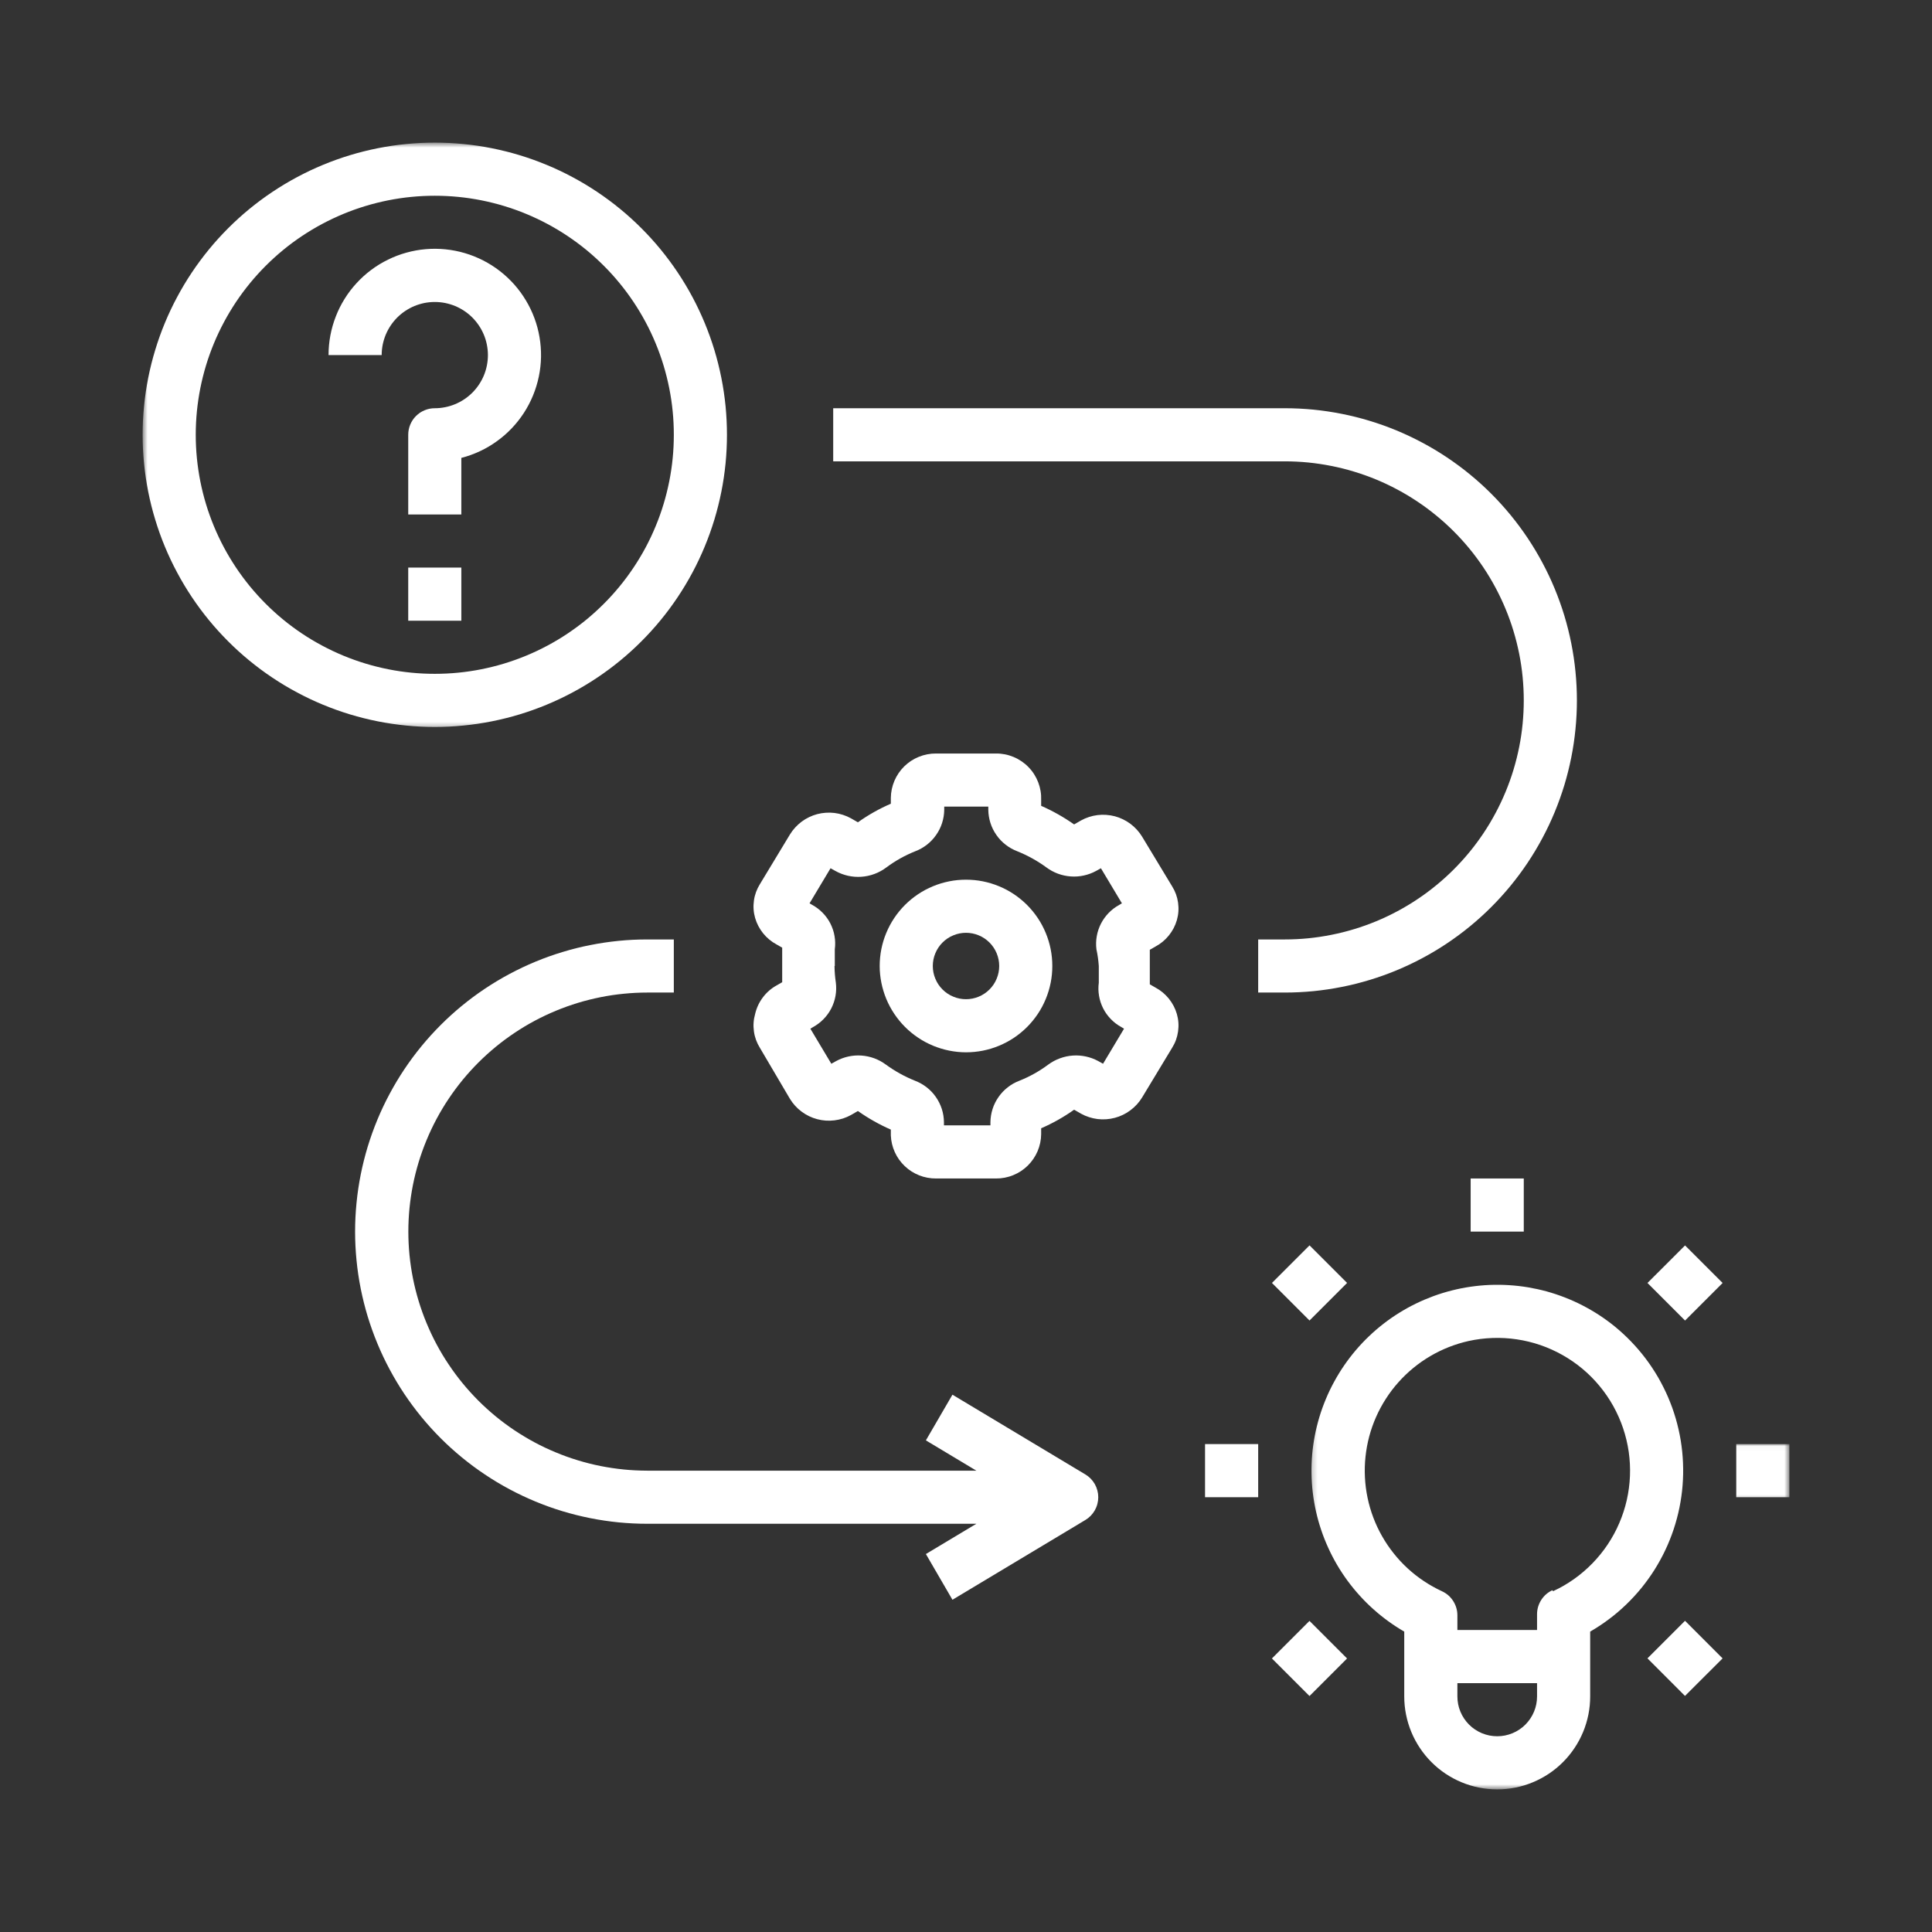 <svg width="360" height="360" viewBox="0 0 360 360" fill="none" xmlns="http://www.w3.org/2000/svg">
<rect x="0" y="0" width="360" height="360" fill="#333333" stroke="none"/>
<path d="M224.542 269.083H234.443V278.984H224.542V269.083Z" fill="white"/>
<mask id="mask0_7_42" style="mask-type:luminance" maskUnits="userSpaceOnUse" x="322" y="269" width="12" height="11">
<path d="M322.885 269.031H333.427V279.698H322.885V269.031Z" fill="white"/>
</mask>
<g mask="url(#mask0_7_42)">
<path d="M323.526 269.083H333.427V278.984H323.526V269.083Z" fill="white"/>
</g>
<path d="M274.036 219.594H283.932V229.49H274.036V219.594Z" fill="white"/>
<path d="M237.01 239.057L244.01 232.057L251.01 239.057L244.01 246.057L237.01 239.057Z" fill="white"/>
<path d="M306.979 309.01L313.979 302.01L320.979 309.016L313.974 316.01L306.979 309.01Z" fill="white"/>
<path d="M237.005 309.031L244.005 302.031L251.005 309.031L244.005 316.031L237.005 309.031Z" fill="white"/>
<path d="M306.984 239.063L313.984 232.068L320.984 239.063L313.984 246.063L306.984 239.063Z" fill="white"/>
<mask id="mask1_7_42" style="mask-type:luminance" maskUnits="userSpaceOnUse" x="244" y="238" width="71" height="96">
<path d="M244.219 238.365H314.885V333.427H244.219V238.365Z" fill="white"/>
</mask>
<g mask="url(#mask1_7_42)">
<path d="M300.813 247.109C299.885 246.359 298.922 245.662 297.927 245.01C296.927 244.365 295.896 243.766 294.839 243.224C293.781 242.677 292.693 242.193 291.583 241.76C290.474 241.328 289.344 240.953 288.198 240.635C287.047 240.323 285.885 240.068 284.714 239.87C283.536 239.677 282.354 239.542 281.167 239.469C279.979 239.391 278.792 239.38 277.599 239.427C276.411 239.479 275.224 239.589 274.047 239.76C272.87 239.927 271.703 240.162 270.547 240.453C269.391 240.745 268.255 241.094 267.135 241.5C266.021 241.912 264.922 242.375 263.854 242.896C262.781 243.417 261.74 243.995 260.729 244.62C259.719 245.25 258.74 245.927 257.802 246.656C256.859 247.385 255.958 248.162 255.099 248.984C254.234 249.807 253.417 250.672 252.646 251.578C251.875 252.484 251.151 253.427 250.474 254.412C249.802 255.391 249.177 256.406 248.609 257.453C248.036 258.495 247.521 259.568 247.063 260.667C246.604 261.766 246.198 262.885 245.854 264.026C245.51 265.167 245.224 266.318 245 267.49C244.776 268.656 244.609 269.833 244.505 271.021C244.401 272.208 244.359 273.396 244.38 274.589C244.396 275.776 244.479 276.964 244.62 278.146C244.76 279.328 244.964 280.5 245.224 281.662C245.484 282.828 245.807 283.969 246.188 285.099C246.568 286.229 247.005 287.333 247.5 288.417C247.99 289.5 248.542 290.557 249.141 291.583C249.745 292.609 250.401 293.604 251.104 294.563C251.813 295.521 252.562 296.443 253.365 297.323C254.167 298.208 255.005 299.047 255.896 299.839C256.781 300.635 257.708 301.385 258.672 302.083C259.635 302.781 260.63 303.432 261.661 304.026V316.104C261.661 317.24 261.771 318.365 261.995 319.484C262.219 320.599 262.547 321.682 262.979 322.729C263.417 323.781 263.948 324.781 264.583 325.724C265.214 326.672 265.932 327.547 266.734 328.349C267.542 329.156 268.417 329.875 269.359 330.505C270.307 331.135 271.302 331.672 272.354 332.104C273.406 332.542 274.49 332.87 275.604 333.094C276.719 333.313 277.849 333.427 278.984 333.427C280.12 333.427 281.25 333.313 282.365 333.094C283.479 332.87 284.563 332.542 285.615 332.104C286.661 331.672 287.661 331.135 288.609 330.505C289.552 329.875 290.427 329.156 291.234 328.349C292.036 327.547 292.755 326.672 293.385 325.724C294.021 324.781 294.552 323.781 294.99 322.729C295.422 321.682 295.75 320.599 295.974 319.484C296.198 318.365 296.307 317.24 296.307 316.104V304.026C296.911 303.677 297.505 303.307 298.089 302.922C298.672 302.537 299.245 302.135 299.802 301.714C300.365 301.297 300.906 300.859 301.443 300.406C301.974 299.953 302.49 299.484 302.995 299C303.5 298.516 303.99 298.016 304.464 297.5C304.938 296.99 305.396 296.458 305.839 295.917C306.276 295.375 306.703 294.823 307.109 294.255C307.521 293.688 307.911 293.109 308.286 292.516C308.656 291.927 309.01 291.323 309.349 290.708C309.688 290.099 310.005 289.474 310.302 288.844C310.604 288.214 310.88 287.573 311.141 286.922C311.401 286.271 311.646 285.615 311.865 284.953C312.083 284.292 312.286 283.62 312.464 282.943C312.646 282.271 312.807 281.589 312.943 280.906C313.083 280.219 313.203 279.531 313.297 278.839C313.396 278.146 313.474 277.448 313.526 276.755C313.583 276.057 313.615 275.359 313.63 274.662C313.641 273.958 313.635 273.26 313.604 272.563C313.573 271.865 313.526 271.167 313.453 270.474C313.38 269.776 313.286 269.083 313.177 268.396C313.063 267.703 312.927 267.016 312.771 266.333C312.615 265.656 312.443 264.979 312.245 264.307C312.047 263.635 311.833 262.969 311.599 262.313C311.359 261.656 311.104 261.005 310.828 260.359C310.552 259.719 310.26 259.083 309.943 258.464C309.63 257.839 309.297 257.224 308.948 256.615C308.594 256.01 308.224 255.417 307.839 254.839C307.453 254.255 307.047 253.682 306.625 253.125C306.203 252.568 305.766 252.026 305.313 251.495C304.854 250.964 304.385 250.448 303.901 249.943C303.417 249.438 302.911 248.953 302.396 248.479C301.88 248.005 301.354 247.552 300.813 247.109ZM286.406 316.104C286.406 316.589 286.359 317.073 286.266 317.552C286.172 318.031 286.031 318.495 285.844 318.943C285.656 319.396 285.427 319.823 285.156 320.229C284.885 320.63 284.578 321.005 284.234 321.354C283.891 321.698 283.516 322.005 283.109 322.276C282.703 322.547 282.276 322.776 281.823 322.964C281.375 323.146 280.911 323.287 280.432 323.385C279.953 323.479 279.474 323.526 278.984 323.526C278.495 323.526 278.016 323.479 277.536 323.385C277.057 323.287 276.594 323.146 276.146 322.964C275.693 322.776 275.266 322.547 274.859 322.276C274.453 322.005 274.078 321.698 273.734 321.354C273.391 321.005 273.083 320.63 272.813 320.229C272.542 319.823 272.312 319.396 272.125 318.943C271.937 318.495 271.797 318.031 271.703 317.552C271.609 317.073 271.563 316.589 271.563 316.104V313.63H286.406V316.104ZM289.276 296.307C288.401 296.714 287.703 297.323 287.182 298.135C286.667 298.953 286.406 299.844 286.406 300.807V303.729H271.563V301.005C271.563 300.042 271.302 299.151 270.786 298.333C270.266 297.521 269.568 296.912 268.688 296.505C267.521 295.964 266.401 295.339 265.333 294.625C264.26 293.917 263.255 293.125 262.307 292.255C261.359 291.385 260.484 290.443 259.688 289.438C258.885 288.432 258.167 287.37 257.531 286.25C256.896 285.135 256.349 283.974 255.896 282.771C255.443 281.568 255.083 280.339 254.823 279.078C254.562 277.818 254.396 276.547 254.333 275.26C254.271 273.979 254.302 272.698 254.443 271.417C254.578 270.141 254.812 268.88 255.141 267.635C255.474 266.396 255.901 265.182 256.422 264.01C256.943 262.833 257.552 261.703 258.25 260.625C258.943 259.542 259.719 258.521 260.578 257.563C261.432 256.604 262.359 255.714 263.349 254.901C264.344 254.083 265.396 253.349 266.505 252.698C267.615 252.047 268.766 251.484 269.964 251.01C271.156 250.542 272.385 250.162 273.641 249.88C275.115 249.557 276.609 249.365 278.125 249.313C279.635 249.26 281.141 249.344 282.635 249.568C284.13 249.787 285.594 250.146 287.026 250.635C288.458 251.13 289.833 251.745 291.151 252.49C292.469 253.234 293.708 254.089 294.87 255.057C296.031 256.031 297.094 257.099 298.057 258.266C299.021 259.427 299.87 260.672 300.609 261.995C301.344 263.318 301.953 264.693 302.438 266.125C302.922 267.563 303.271 269.026 303.49 270.526C303.703 272.021 303.781 273.526 303.719 275.037C303.656 276.552 303.458 278.042 303.125 279.521C302.792 280.995 302.323 282.427 301.724 283.818C301.13 285.208 300.411 286.531 299.568 287.792C298.729 289.047 297.781 290.219 296.724 291.302C295.672 292.385 294.526 293.365 293.292 294.24C292.057 295.115 290.75 295.87 289.375 296.505L289.276 296.307Z" fill="white"/>
</g>
<path d="M140.703 188.958C140.401 190.021 140.328 191.099 140.484 192.193C140.635 193.292 141.01 194.307 141.594 195.245L147.188 204.745C147.469 205.208 147.797 205.641 148.162 206.047C148.526 206.448 148.927 206.812 149.365 207.135C149.797 207.458 150.26 207.74 150.75 207.979C151.24 208.214 151.745 208.401 152.271 208.542C152.797 208.682 153.333 208.771 153.875 208.807C154.417 208.844 154.958 208.828 155.495 208.76C156.037 208.693 156.563 208.578 157.083 208.411C157.599 208.245 158.094 208.026 158.568 207.766L159.859 207.021C161.787 208.38 163.833 209.536 165.995 210.484V211.578C166.016 212.115 166.089 212.641 166.214 213.167C166.339 213.687 166.51 214.193 166.734 214.682C166.953 215.172 167.219 215.635 167.531 216.073C167.844 216.51 168.193 216.911 168.583 217.286C168.969 217.656 169.391 217.984 169.844 218.276C170.297 218.562 170.771 218.807 171.271 219.005C171.771 219.203 172.281 219.349 172.813 219.448C173.339 219.547 173.87 219.599 174.406 219.594H185.594C186.141 219.599 186.682 219.547 187.219 219.443C187.755 219.339 188.281 219.187 188.787 218.979C189.292 218.776 189.776 218.521 190.234 218.224C190.693 217.922 191.115 217.578 191.505 217.198C191.896 216.812 192.245 216.396 192.552 215.943C192.859 215.49 193.12 215.016 193.339 214.51C193.552 214.005 193.714 213.49 193.828 212.953C193.943 212.417 194 211.875 194.005 211.328V210.24C196.172 209.297 198.219 208.146 200.146 206.776L201.432 207.516C201.906 207.781 202.401 207.995 202.922 208.161C203.438 208.328 203.964 208.448 204.505 208.516C205.042 208.583 205.583 208.594 206.125 208.557C206.667 208.521 207.203 208.432 207.729 208.292C208.255 208.156 208.76 207.969 209.25 207.729C209.74 207.495 210.203 207.214 210.635 206.885C211.073 206.562 211.474 206.198 211.839 205.797C212.208 205.396 212.531 204.964 212.813 204.5L218.406 195.245C218.995 194.307 219.365 193.292 219.516 192.193C219.672 191.099 219.599 190.021 219.297 188.958C218.99 187.896 218.484 186.937 217.792 186.078C217.094 185.219 216.26 184.531 215.287 184.01L214.25 183.417C214.25 182.375 214.25 181.286 214.25 180.198C214.25 179.109 214.25 178.021 214.25 176.979L215.287 176.385C216.26 175.865 217.094 175.177 217.792 174.318C218.484 173.458 218.99 172.5 219.297 171.437C219.599 170.375 219.672 169.297 219.516 168.198C219.365 167.104 218.995 166.089 218.406 165.151L212.813 155.896C212.531 155.432 212.208 155 211.839 154.599C211.474 154.198 211.073 153.833 210.635 153.505C210.203 153.182 209.74 152.901 209.25 152.667C208.76 152.427 208.255 152.24 207.729 152.099C207.203 151.964 206.667 151.875 206.125 151.839C205.583 151.802 205.042 151.812 204.505 151.88C203.964 151.948 203.438 152.062 202.922 152.234C202.401 152.401 201.906 152.615 201.432 152.88L200.146 153.62C198.214 152.26 196.167 151.109 194.005 150.156V149.068C194.026 148.505 193.99 147.943 193.896 147.385C193.802 146.833 193.656 146.292 193.453 145.766C193.25 145.24 192.995 144.734 192.693 144.26C192.391 143.786 192.042 143.349 191.646 142.943C191.255 142.536 190.823 142.177 190.359 141.859C189.891 141.542 189.401 141.271 188.88 141.057C188.359 140.839 187.823 140.672 187.271 140.562C186.714 140.453 186.156 140.401 185.594 140.406H174.406C173.859 140.401 173.318 140.453 172.781 140.557C172.245 140.661 171.724 140.812 171.214 141.021C170.708 141.224 170.224 141.479 169.766 141.776C169.313 142.078 168.885 142.422 168.495 142.802C168.104 143.187 167.755 143.604 167.448 144.057C167.141 144.51 166.88 144.984 166.662 145.49C166.448 145.995 166.287 146.51 166.172 147.047C166.063 147.583 166 148.125 165.995 148.672V149.76C163.828 150.698 161.781 151.854 159.859 153.224L158.568 152.484C158.094 152.219 157.599 152.005 157.083 151.839C156.563 151.667 156.037 151.552 155.495 151.484C154.958 151.417 154.417 151.406 153.875 151.443C153.333 151.479 152.797 151.568 152.271 151.703C151.745 151.844 151.24 152.031 150.75 152.271C150.26 152.505 149.797 152.786 149.365 153.109C148.927 153.437 148.526 153.802 148.162 154.203C147.797 154.604 147.469 155.036 147.188 155.5L141.594 164.755C141.01 165.693 140.635 166.708 140.484 167.802C140.328 168.901 140.401 169.979 140.703 171.042C141.01 172.104 141.516 173.062 142.208 173.922C142.906 174.781 143.74 175.469 144.714 175.99L145.75 176.583C145.75 177.625 145.75 178.714 145.75 179.802C145.75 180.891 145.75 181.979 145.75 183.021L144.714 183.615C143.698 184.177 142.839 184.927 142.141 185.859C141.443 186.792 140.964 187.823 140.703 188.958ZM155.552 180C155.552 178.958 155.552 177.922 155.552 176.88C155.662 176.062 155.646 175.245 155.505 174.427C155.37 173.609 155.109 172.833 154.734 172.094C154.359 171.354 153.88 170.693 153.302 170.099C152.724 169.505 152.073 169.01 151.344 168.615L150.849 168.318L154.76 161.786L155.651 162.281C156.385 162.693 157.172 162.995 157.995 163.182C158.818 163.365 159.651 163.432 160.495 163.375C161.339 163.318 162.162 163.141 162.953 162.844C163.745 162.552 164.479 162.146 165.151 161.641C166.818 160.396 168.62 159.391 170.547 158.62C171.333 158.323 172.057 157.911 172.719 157.396C173.38 156.88 173.953 156.281 174.432 155.589C174.917 154.901 175.287 154.156 175.542 153.359C175.797 152.557 175.932 151.74 175.943 150.901V150.302H184.156V150.901C184.167 151.74 184.302 152.557 184.557 153.359C184.813 154.156 185.182 154.901 185.667 155.589C186.146 156.281 186.719 156.88 187.38 157.396C188.042 157.911 188.766 158.323 189.552 158.62C191.49 159.401 193.307 160.406 194.995 161.641C195.656 162.13 196.37 162.516 197.141 162.802C197.917 163.083 198.708 163.255 199.531 163.312C200.349 163.37 201.162 163.312 201.964 163.135C202.766 162.958 203.531 162.677 204.25 162.281L205.141 161.786L209.052 168.318L208.557 168.615C207.828 169.01 207.177 169.505 206.594 170.099C206.016 170.693 205.537 171.359 205.156 172.094C204.776 172.833 204.516 173.609 204.37 174.422C204.224 175.24 204.198 176.057 204.302 176.88C204.526 177.911 204.672 178.948 204.745 180C204.745 181.036 204.745 182.078 204.745 183.12C204.635 183.937 204.651 184.755 204.792 185.573C204.927 186.391 205.188 187.167 205.563 187.906C205.938 188.646 206.417 189.307 206.995 189.901C207.573 190.495 208.224 190.99 208.953 191.385L209.448 191.682L205.537 198.214L204.646 197.719C203.922 197.323 203.156 197.042 202.349 196.865C201.542 196.693 200.724 196.63 199.901 196.687C199.078 196.745 198.276 196.917 197.505 197.203C196.729 197.484 196.01 197.87 195.344 198.359C193.677 199.604 191.875 200.609 189.948 201.38C189.162 201.677 188.438 202.083 187.776 202.604C187.115 203.12 186.542 203.719 186.063 204.411C185.578 205.099 185.208 205.844 184.953 206.641C184.698 207.443 184.563 208.26 184.552 209.099V209.693H175.891V209.099C175.88 208.26 175.75 207.443 175.495 206.641C175.234 205.844 174.865 205.099 174.385 204.411C173.906 203.719 173.333 203.12 172.672 202.604C172.005 202.083 171.281 201.677 170.5 201.38C168.557 200.599 166.745 199.594 165.052 198.359C164.396 197.87 163.677 197.484 162.906 197.198C162.135 196.917 161.339 196.745 160.521 196.687C159.698 196.63 158.891 196.687 158.083 196.865C157.281 197.042 156.521 197.323 155.797 197.719L154.906 198.214L151 191.682L151.495 191.385C152.219 190.984 152.875 190.495 153.453 189.901C154.037 189.307 154.516 188.641 154.896 187.906C155.271 187.167 155.537 186.391 155.682 185.578C155.828 184.76 155.849 183.943 155.75 183.12C155.594 182.083 155.51 181.047 155.5 180H155.552Z" fill="white"/>
<path d="M180 196.083C181.057 196.083 182.104 195.979 183.141 195.776C184.172 195.568 185.182 195.266 186.156 194.859C187.13 194.458 188.057 193.958 188.938 193.375C189.813 192.787 190.625 192.12 191.375 191.375C192.12 190.625 192.787 189.813 193.375 188.938C193.964 188.057 194.458 187.13 194.859 186.156C195.266 185.177 195.568 184.172 195.776 183.135C195.984 182.104 196.083 181.057 196.083 180C196.083 178.943 195.984 177.896 195.776 176.859C195.568 175.828 195.266 174.818 194.859 173.844C194.458 172.87 193.964 171.943 193.375 171.063C192.787 170.188 192.12 169.375 191.375 168.625C190.625 167.88 189.813 167.214 188.938 166.625C188.057 166.037 187.13 165.542 186.156 165.141C185.182 164.734 184.172 164.432 183.141 164.224C182.104 164.016 181.057 163.917 180 163.917C178.943 163.917 177.896 164.016 176.865 164.224C175.828 164.432 174.823 164.734 173.844 165.141C172.87 165.542 171.943 166.037 171.063 166.625C170.188 167.214 169.375 167.88 168.625 168.625C167.88 169.375 167.214 170.188 166.625 171.063C166.042 171.943 165.542 172.87 165.141 173.844C164.734 174.818 164.432 175.828 164.224 176.859C164.021 177.896 163.917 178.943 163.917 180C163.917 181.057 164.026 182.099 164.234 183.135C164.443 184.167 164.75 185.172 165.151 186.146C165.557 187.12 166.052 188.047 166.641 188.922C167.229 189.802 167.896 190.615 168.641 191.359C169.385 192.104 170.198 192.771 171.078 193.359C171.953 193.948 172.88 194.443 173.854 194.849C174.828 195.25 175.833 195.557 176.865 195.766C177.901 195.974 178.943 196.083 180 196.083ZM180 173.813C180.406 173.813 180.807 173.854 181.208 173.932C181.604 174.01 181.995 174.13 182.37 174.287C182.745 174.438 183.099 174.63 183.438 174.854C183.776 175.083 184.089 175.339 184.375 175.625C184.662 175.912 184.917 176.224 185.146 176.563C185.37 176.901 185.563 177.255 185.714 177.63C185.87 178.005 185.99 178.396 186.068 178.792C186.146 179.193 186.188 179.594 186.188 180C186.188 180.406 186.146 180.807 186.068 181.208C185.99 181.604 185.87 181.99 185.714 182.365C185.563 182.745 185.37 183.099 185.146 183.438C184.917 183.776 184.662 184.089 184.375 184.375C184.089 184.662 183.776 184.917 183.438 185.146C183.099 185.37 182.745 185.557 182.37 185.714C181.995 185.87 181.604 185.99 181.208 186.068C180.807 186.146 180.406 186.188 180 186.188C179.594 186.188 179.193 186.146 178.792 186.068C178.396 185.99 178.01 185.87 177.635 185.714C177.255 185.557 176.901 185.37 176.563 185.146C176.224 184.917 175.912 184.662 175.625 184.375C175.339 184.089 175.083 183.776 174.854 183.438C174.63 183.099 174.443 182.745 174.287 182.365C174.13 181.99 174.01 181.604 173.932 181.208C173.854 180.807 173.813 180.406 173.813 180C173.813 179.594 173.854 179.193 173.932 178.792C174.01 178.396 174.13 178.005 174.287 177.63C174.443 177.255 174.63 176.901 174.854 176.563C175.083 176.224 175.339 175.912 175.625 175.625C175.912 175.339 176.224 175.083 176.563 174.854C176.901 174.63 177.255 174.438 177.635 174.287C178.01 174.13 178.396 174.01 178.792 173.932C179.193 173.854 179.594 173.813 180 173.813Z" fill="white"/>
<path d="M120.609 184.948H125.557V175.052H120.609C118.828 175.052 117.047 175.135 115.276 175.313C113.5 175.49 111.74 175.75 109.99 176.099C108.24 176.443 106.51 176.875 104.807 177.396C103.099 177.911 101.422 178.51 99.776 179.193C98.13 179.875 96.521 180.641 94.948 181.479C93.375 182.318 91.849 183.234 90.365 184.224C88.88 185.214 87.453 186.276 86.073 187.406C84.693 188.542 83.375 189.734 82.115 190.995C80.854 192.255 79.656 193.578 78.526 194.953C77.396 196.333 76.333 197.766 75.344 199.245C74.354 200.729 73.438 202.255 72.599 203.828C71.755 205.401 70.995 207.01 70.313 208.656C69.63 210.307 69.031 211.984 68.51 213.688C67.995 215.396 67.563 217.12 67.214 218.87C66.865 220.62 66.604 222.38 66.432 224.156C66.255 225.932 66.167 227.708 66.167 229.49C66.167 231.276 66.255 233.052 66.432 234.828C66.604 236.604 66.865 238.365 67.214 240.115C67.563 241.859 67.995 243.589 68.51 245.297C69.031 247 69.63 248.677 70.313 250.323C70.995 251.974 71.755 253.583 72.599 255.156C73.438 256.729 74.354 258.255 75.344 259.74C76.333 261.219 77.396 262.651 78.526 264.031C79.656 265.406 80.854 266.729 82.115 267.99C83.375 269.25 84.693 270.443 86.073 271.573C87.453 272.708 88.88 273.766 90.365 274.755C91.849 275.75 93.375 276.662 94.948 277.505C96.521 278.344 98.13 279.104 99.776 279.787C101.422 280.469 103.099 281.073 104.807 281.589C106.51 282.104 108.24 282.537 109.99 282.885C111.74 283.234 113.5 283.495 115.276 283.672C117.047 283.844 118.828 283.932 120.609 283.932H181.932L172.526 289.573L177.474 298.089L202.224 283.24C202.594 283.021 202.927 282.76 203.229 282.453C203.526 282.146 203.787 281.807 204 281.432C204.208 281.057 204.37 280.667 204.479 280.25C204.589 279.833 204.646 279.412 204.646 278.984C204.646 278.552 204.589 278.13 204.479 277.719C204.37 277.302 204.208 276.906 204 276.537C203.787 276.162 203.526 275.823 203.229 275.516C202.927 275.208 202.594 274.948 202.224 274.729L177.474 259.88L172.526 268.391L181.932 274.037H120.609C119.151 274.031 117.698 273.964 116.245 273.818C114.792 273.672 113.354 273.458 111.922 273.177C110.495 272.891 109.078 272.537 107.682 272.109C106.292 271.688 104.917 271.198 103.573 270.635C102.224 270.078 100.906 269.458 99.62 268.766C98.333 268.078 97.089 267.328 95.875 266.521C94.662 265.708 93.49 264.844 92.365 263.917C91.24 262.99 90.156 262.01 89.125 260.979C88.099 259.948 87.12 258.87 86.193 257.74C85.271 256.615 84.401 255.443 83.594 254.229C82.781 253.021 82.031 251.771 81.344 250.484C80.656 249.198 80.037 247.88 79.479 246.531C78.922 245.188 78.427 243.813 78.005 242.417C77.583 241.021 77.229 239.609 76.943 238.177C76.662 236.75 76.448 235.307 76.302 233.854C76.162 232.406 76.089 230.948 76.089 229.49C76.089 228.031 76.162 226.578 76.302 225.125C76.448 223.677 76.662 222.234 76.943 220.802C77.229 219.375 77.583 217.964 78.005 216.568C78.427 215.172 78.922 213.797 79.479 212.453C80.037 211.104 80.656 209.787 81.344 208.5C82.031 207.214 82.781 205.964 83.594 204.75C84.401 203.542 85.271 202.37 86.193 201.24C87.12 200.115 88.099 199.036 89.125 198.005C90.156 196.974 91.24 195.995 92.365 195.068C93.49 194.141 94.662 193.276 95.875 192.464C97.089 191.651 98.333 190.901 99.62 190.214C100.906 189.526 102.224 188.906 103.573 188.344C104.917 187.786 106.292 187.297 107.682 186.87C109.078 186.448 110.495 186.094 111.922 185.807C113.354 185.521 114.792 185.307 116.245 185.167C117.698 185.021 119.151 184.948 120.609 184.948Z" fill="white"/>
<path d="M239.391 76.068H155.255V85.964H239.391C240.849 85.964 242.307 86.037 243.755 86.177C245.208 86.323 246.651 86.537 248.078 86.823C249.51 87.104 250.927 87.458 252.323 87.885C253.719 88.307 255.088 88.797 256.437 89.354C257.786 89.912 259.099 90.537 260.385 91.224C261.677 91.912 262.922 92.662 264.135 93.474C265.349 94.281 266.521 95.151 267.646 96.078C268.776 97 269.854 97.979 270.885 99.01C271.917 100.042 272.896 101.125 273.823 102.25C274.75 103.38 275.615 104.547 276.427 105.76C277.24 106.974 277.984 108.224 278.672 109.51C279.359 110.797 279.984 112.115 280.542 113.464C281.099 114.807 281.594 116.182 282.016 117.578C282.437 118.974 282.792 120.385 283.078 121.818C283.365 123.25 283.578 124.688 283.719 126.141C283.859 127.594 283.932 129.047 283.932 130.505C283.932 131.969 283.859 133.422 283.719 134.875C283.578 136.323 283.365 137.766 283.078 139.198C282.792 140.63 282.437 142.042 282.016 143.438C281.594 144.833 281.099 146.208 280.542 147.552C279.984 148.901 279.359 150.219 278.672 151.505C277.984 152.792 277.24 154.042 276.427 155.255C275.615 156.469 274.75 157.635 273.823 158.766C272.896 159.891 271.917 160.974 270.885 162.005C269.854 163.037 268.776 164.016 267.646 164.938C266.521 165.865 265.349 166.734 264.135 167.542C262.922 168.354 261.677 169.104 260.385 169.792C259.099 170.479 257.786 171.104 256.437 171.662C255.088 172.219 253.719 172.708 252.323 173.13C250.927 173.557 249.51 173.912 248.078 174.193C246.651 174.479 245.208 174.693 243.755 174.839C242.307 174.979 240.849 175.052 239.391 175.052H234.443V184.948H239.391C241.172 184.948 242.953 184.859 244.729 184.688C246.5 184.51 248.26 184.25 250.01 183.901C251.76 183.557 253.49 183.12 255.193 182.604C256.901 182.089 258.578 181.49 260.224 180.807C261.87 180.125 263.479 179.359 265.052 178.521C266.625 177.682 268.156 176.766 269.635 175.776C271.12 174.781 272.552 173.724 273.927 172.594C275.307 171.458 276.625 170.266 277.885 169.005C279.146 167.745 280.344 166.422 281.474 165.047C282.604 163.667 283.667 162.234 284.656 160.755C285.646 159.271 286.562 157.745 287.401 156.172C288.245 154.599 289.005 152.99 289.687 151.344C290.37 149.693 290.969 148.016 291.49 146.313C292.005 144.604 292.437 142.875 292.786 141.13C293.135 139.38 293.396 137.62 293.568 135.844C293.745 134.068 293.833 132.292 293.833 130.505C293.833 128.724 293.745 126.948 293.568 125.172C293.396 123.396 293.135 121.635 292.786 119.885C292.437 118.141 292.005 116.412 291.49 114.703C290.969 113 290.37 111.323 289.687 109.672C289.005 108.026 288.245 106.417 287.401 104.844C286.562 103.271 285.646 101.745 284.656 100.26C283.667 98.781 282.604 97.349 281.474 95.969C280.344 94.594 279.146 93.271 277.885 92.01C276.625 90.75 275.307 89.557 273.927 88.422C272.552 87.292 271.12 86.234 269.635 85.24C268.156 84.25 266.625 83.333 265.052 82.495C263.479 81.656 261.87 80.891 260.224 80.208C258.578 79.526 256.901 78.927 255.193 78.412C253.49 77.891 251.76 77.458 250.01 77.115C248.26 76.766 246.5 76.505 244.729 76.328C242.953 76.156 241.172 76.068 239.391 76.068Z" fill="white"/>
<mask id="mask2_7_42" style="mask-type:luminance" maskUnits="userSpaceOnUse" x="26" y="26" width="111" height="110">
<path d="M26.573 26.573H136.219V135.698H26.573V26.573Z" fill="white"/>
</mask>
<g mask="url(#mask2_7_42)">
<path d="M81.016 135.458C82.797 135.458 84.578 135.37 86.354 135.193C88.125 135.021 89.891 134.76 91.635 134.411C93.385 134.063 95.115 133.63 96.818 133.115C98.526 132.594 100.203 131.995 101.849 131.313C103.5 130.63 105.109 129.87 106.682 129.026C108.25 128.188 109.781 127.271 111.261 126.281C112.745 125.292 114.177 124.229 115.552 123.099C116.932 121.969 118.25 120.771 119.511 119.51C120.771 118.25 121.969 116.932 123.099 115.552C124.229 114.177 125.292 112.745 126.281 111.26C127.271 109.781 128.188 108.25 129.031 106.677C129.87 105.104 130.63 103.495 131.313 101.849C131.995 100.203 132.594 98.526 133.115 96.818C133.63 95.115 134.063 93.385 134.412 91.635C134.761 89.885 135.021 88.125 135.198 86.354C135.37 84.578 135.458 82.797 135.458 81.016C135.458 79.234 135.37 77.453 135.198 75.677C135.021 73.906 134.761 72.146 134.412 70.396C134.063 68.646 133.63 66.917 133.115 65.214C132.594 63.505 131.995 61.828 131.313 60.182C130.63 58.536 129.87 56.927 129.031 55.354C128.188 53.781 127.271 52.25 126.281 50.771C125.292 49.286 124.229 47.859 123.099 46.479C121.969 45.099 120.771 43.781 119.511 42.521C118.25 41.26 116.932 40.062 115.552 38.932C114.177 37.802 112.745 36.74 111.261 35.75C109.781 34.76 108.25 33.844 106.682 33.005C105.109 32.161 103.5 31.401 101.849 30.719C100.203 30.037 98.526 29.438 96.818 28.917C95.115 28.401 93.385 27.969 91.635 27.62C89.891 27.271 88.125 27.01 86.354 26.839C84.578 26.662 82.797 26.573 81.016 26.573C79.234 26.573 77.453 26.662 75.682 26.839C73.906 27.01 72.146 27.271 70.396 27.62C68.646 27.969 66.917 28.401 65.214 28.917C63.505 29.438 61.828 30.037 60.182 30.719C58.536 31.401 56.927 32.161 55.354 33.005C53.781 33.844 52.255 34.76 50.771 35.75C49.286 36.74 47.859 37.802 46.479 38.932C45.099 40.062 43.781 41.26 42.521 42.521C41.261 43.781 40.063 45.099 38.932 46.479C37.802 47.859 36.74 49.286 35.75 50.771C34.761 52.25 33.844 53.781 33.005 55.354C32.161 56.927 31.401 58.536 30.719 60.182C30.037 61.828 29.438 63.505 28.922 65.214C28.401 66.917 27.969 68.646 27.62 70.396C27.276 72.146 27.011 73.906 26.839 75.677C26.662 77.453 26.573 79.234 26.573 81.016C26.573 82.797 26.662 84.578 26.839 86.354C27.011 88.125 27.276 89.885 27.62 91.635C27.969 93.385 28.401 95.115 28.922 96.818C29.438 98.526 30.037 100.203 30.719 101.849C31.401 103.495 32.161 105.104 33.005 106.677C33.844 108.25 34.761 109.781 35.75 111.26C36.74 112.745 37.802 114.177 38.932 115.552C40.063 116.932 41.261 118.25 42.521 119.51C43.781 120.771 45.099 121.969 46.479 123.099C47.859 124.229 49.286 125.292 50.771 126.281C52.255 127.271 53.781 128.188 55.354 129.026C56.927 129.87 58.536 130.63 60.182 131.313C61.828 131.995 63.505 132.594 65.214 133.115C66.917 133.63 68.646 134.063 70.396 134.411C72.146 134.76 73.906 135.021 75.682 135.193C77.453 135.37 79.234 135.458 81.016 135.458ZM81.016 36.474C82.474 36.474 83.932 36.547 85.38 36.688C86.833 36.828 88.276 37.047 89.708 37.328C91.135 37.615 92.552 37.969 93.948 38.391C95.344 38.812 96.714 39.307 98.063 39.865C99.412 40.422 100.729 41.047 102.016 41.734C103.302 42.422 104.552 43.172 105.761 43.979C106.974 44.792 108.146 45.656 109.276 46.583C110.401 47.51 111.479 48.49 112.511 49.521C113.547 50.552 114.521 51.63 115.448 52.76C116.375 53.885 117.24 55.057 118.052 56.271C118.865 57.484 119.609 58.734 120.302 60.021C120.99 61.307 121.609 62.62 122.167 63.969C122.729 65.318 123.219 66.688 123.641 68.083C124.063 69.479 124.417 70.896 124.703 72.328C124.99 73.755 125.203 75.198 125.344 76.651C125.49 78.104 125.557 79.557 125.557 81.016C125.557 82.474 125.49 83.932 125.344 85.38C125.203 86.833 124.99 88.276 124.703 89.703C124.417 91.135 124.063 92.552 123.641 93.948C123.219 95.344 122.729 96.714 122.167 98.062C121.609 99.412 120.99 100.724 120.302 102.016C119.609 103.302 118.865 104.547 118.052 105.76C117.24 106.974 116.375 108.146 115.448 109.271C114.521 110.401 113.547 111.479 112.511 112.51C111.479 113.542 110.401 114.521 109.276 115.448C108.146 116.375 106.974 117.24 105.761 118.052C104.552 118.865 103.302 119.609 102.016 120.297C100.729 120.984 99.412 121.609 98.063 122.167C96.714 122.724 95.344 123.219 93.948 123.641C92.552 124.063 91.135 124.417 89.708 124.703C88.276 124.99 86.833 125.203 85.38 125.344C83.932 125.49 82.474 125.557 81.016 125.557C79.557 125.557 78.104 125.49 76.651 125.344C75.198 125.203 73.755 124.99 72.328 124.703C70.896 124.417 69.484 124.063 68.089 123.641C66.693 123.219 65.318 122.724 63.969 122.167C62.625 121.609 61.307 120.984 60.021 120.297C58.734 119.609 57.484 118.865 56.271 118.052C55.057 117.24 53.886 116.375 52.761 115.448C51.63 114.521 50.552 113.542 49.521 112.51C48.49 111.479 47.511 110.401 46.583 109.271C45.661 108.146 44.792 106.974 43.979 105.76C43.172 104.547 42.422 103.302 41.734 102.016C41.047 100.724 40.422 99.412 39.865 98.062C39.307 96.714 38.813 95.344 38.391 93.948C37.969 92.552 37.615 91.135 37.328 89.703C37.047 88.276 36.833 86.833 36.688 85.38C36.547 83.932 36.474 82.474 36.474 81.016C36.474 79.557 36.547 78.104 36.688 76.651C36.833 75.198 37.047 73.755 37.328 72.328C37.615 70.896 37.969 69.479 38.391 68.083C38.813 66.688 39.307 65.318 39.865 63.969C40.422 62.62 41.047 61.307 41.734 60.021C42.422 58.734 43.172 57.484 43.979 56.271C44.792 55.057 45.661 53.885 46.583 52.76C47.511 51.63 48.49 50.552 49.521 49.521C50.552 48.49 51.63 47.51 52.761 46.583C53.886 45.656 55.057 44.792 56.271 43.979C57.484 43.172 58.734 42.422 60.021 41.734C61.307 41.047 62.625 40.422 63.969 39.865C65.318 39.307 66.693 38.812 68.089 38.391C69.484 37.969 70.896 37.615 72.328 37.328C73.755 37.047 75.198 36.828 76.651 36.688C78.104 36.547 79.557 36.474 81.016 36.474Z" fill="white"/>
</g>
<path d="M81.016 56.271C81.667 56.271 82.312 56.333 82.948 56.458C83.583 56.589 84.203 56.776 84.802 57.021C85.406 57.271 85.974 57.578 86.516 57.938C87.057 58.297 87.557 58.708 88.016 59.167C88.474 59.63 88.885 60.13 89.245 60.667C89.609 61.208 89.912 61.781 90.162 62.38C90.412 62.979 90.599 63.599 90.724 64.24C90.849 64.875 90.917 65.521 90.917 66.167C90.917 66.818 90.849 67.464 90.724 68.099C90.599 68.734 90.412 69.354 90.162 69.958C89.912 70.557 89.609 71.125 89.245 71.667C88.885 72.208 88.474 72.708 88.016 73.167C87.557 73.625 87.057 74.037 86.516 74.396C85.974 74.76 85.406 75.062 84.802 75.312C84.203 75.562 83.583 75.75 82.948 75.875C82.312 76.005 81.667 76.068 81.016 76.068C80.359 76.068 79.729 76.193 79.125 76.443C78.516 76.693 77.979 77.052 77.516 77.516C77.052 77.979 76.693 78.516 76.443 79.12C76.193 79.729 76.068 80.359 76.068 81.016V95.865H85.963V85.323C87.156 85.016 88.307 84.599 89.422 84.078C90.537 83.557 91.594 82.932 92.588 82.214C93.588 81.495 94.51 80.693 95.359 79.802C96.208 78.906 96.963 77.948 97.635 76.917C98.302 75.88 98.87 74.797 99.333 73.662C99.802 72.521 100.156 71.349 100.406 70.146C100.656 68.938 100.792 67.724 100.813 66.495C100.833 65.266 100.74 64.042 100.531 62.828C100.328 61.615 100.01 60.432 99.583 59.281C99.156 58.125 98.625 57.021 97.99 55.969C97.359 54.911 96.635 53.927 95.818 53.005C95 52.089 94.104 51.25 93.135 50.5C92.162 49.745 91.125 49.089 90.031 48.531C88.938 47.969 87.802 47.516 86.62 47.167C85.443 46.818 84.24 46.583 83.016 46.458C81.792 46.333 80.568 46.323 79.338 46.427C78.115 46.531 76.912 46.75 75.724 47.078C74.542 47.406 73.396 47.839 72.292 48.385C71.188 48.927 70.141 49.562 69.156 50.302C68.172 51.036 67.266 51.859 66.432 52.766C65.599 53.672 64.859 54.646 64.208 55.693C63.562 56.734 63.01 57.828 62.568 58.979C62.12 60.125 61.786 61.302 61.557 62.51C61.333 63.719 61.219 64.938 61.219 66.167H71.12C71.12 65.521 71.182 64.875 71.307 64.24C71.438 63.599 71.625 62.979 71.87 62.38C72.12 61.781 72.427 61.208 72.787 60.667C73.146 60.13 73.557 59.63 74.016 59.167C74.479 58.708 74.979 58.297 75.516 57.938C76.057 57.578 76.63 57.271 77.229 57.021C77.828 56.776 78.448 56.589 79.083 56.458C79.724 56.333 80.365 56.271 81.016 56.271Z" fill="white"/>
<path d="M76.068 105.76H85.963V115.662H76.068V105.76Z" fill="white"/>
</svg>
